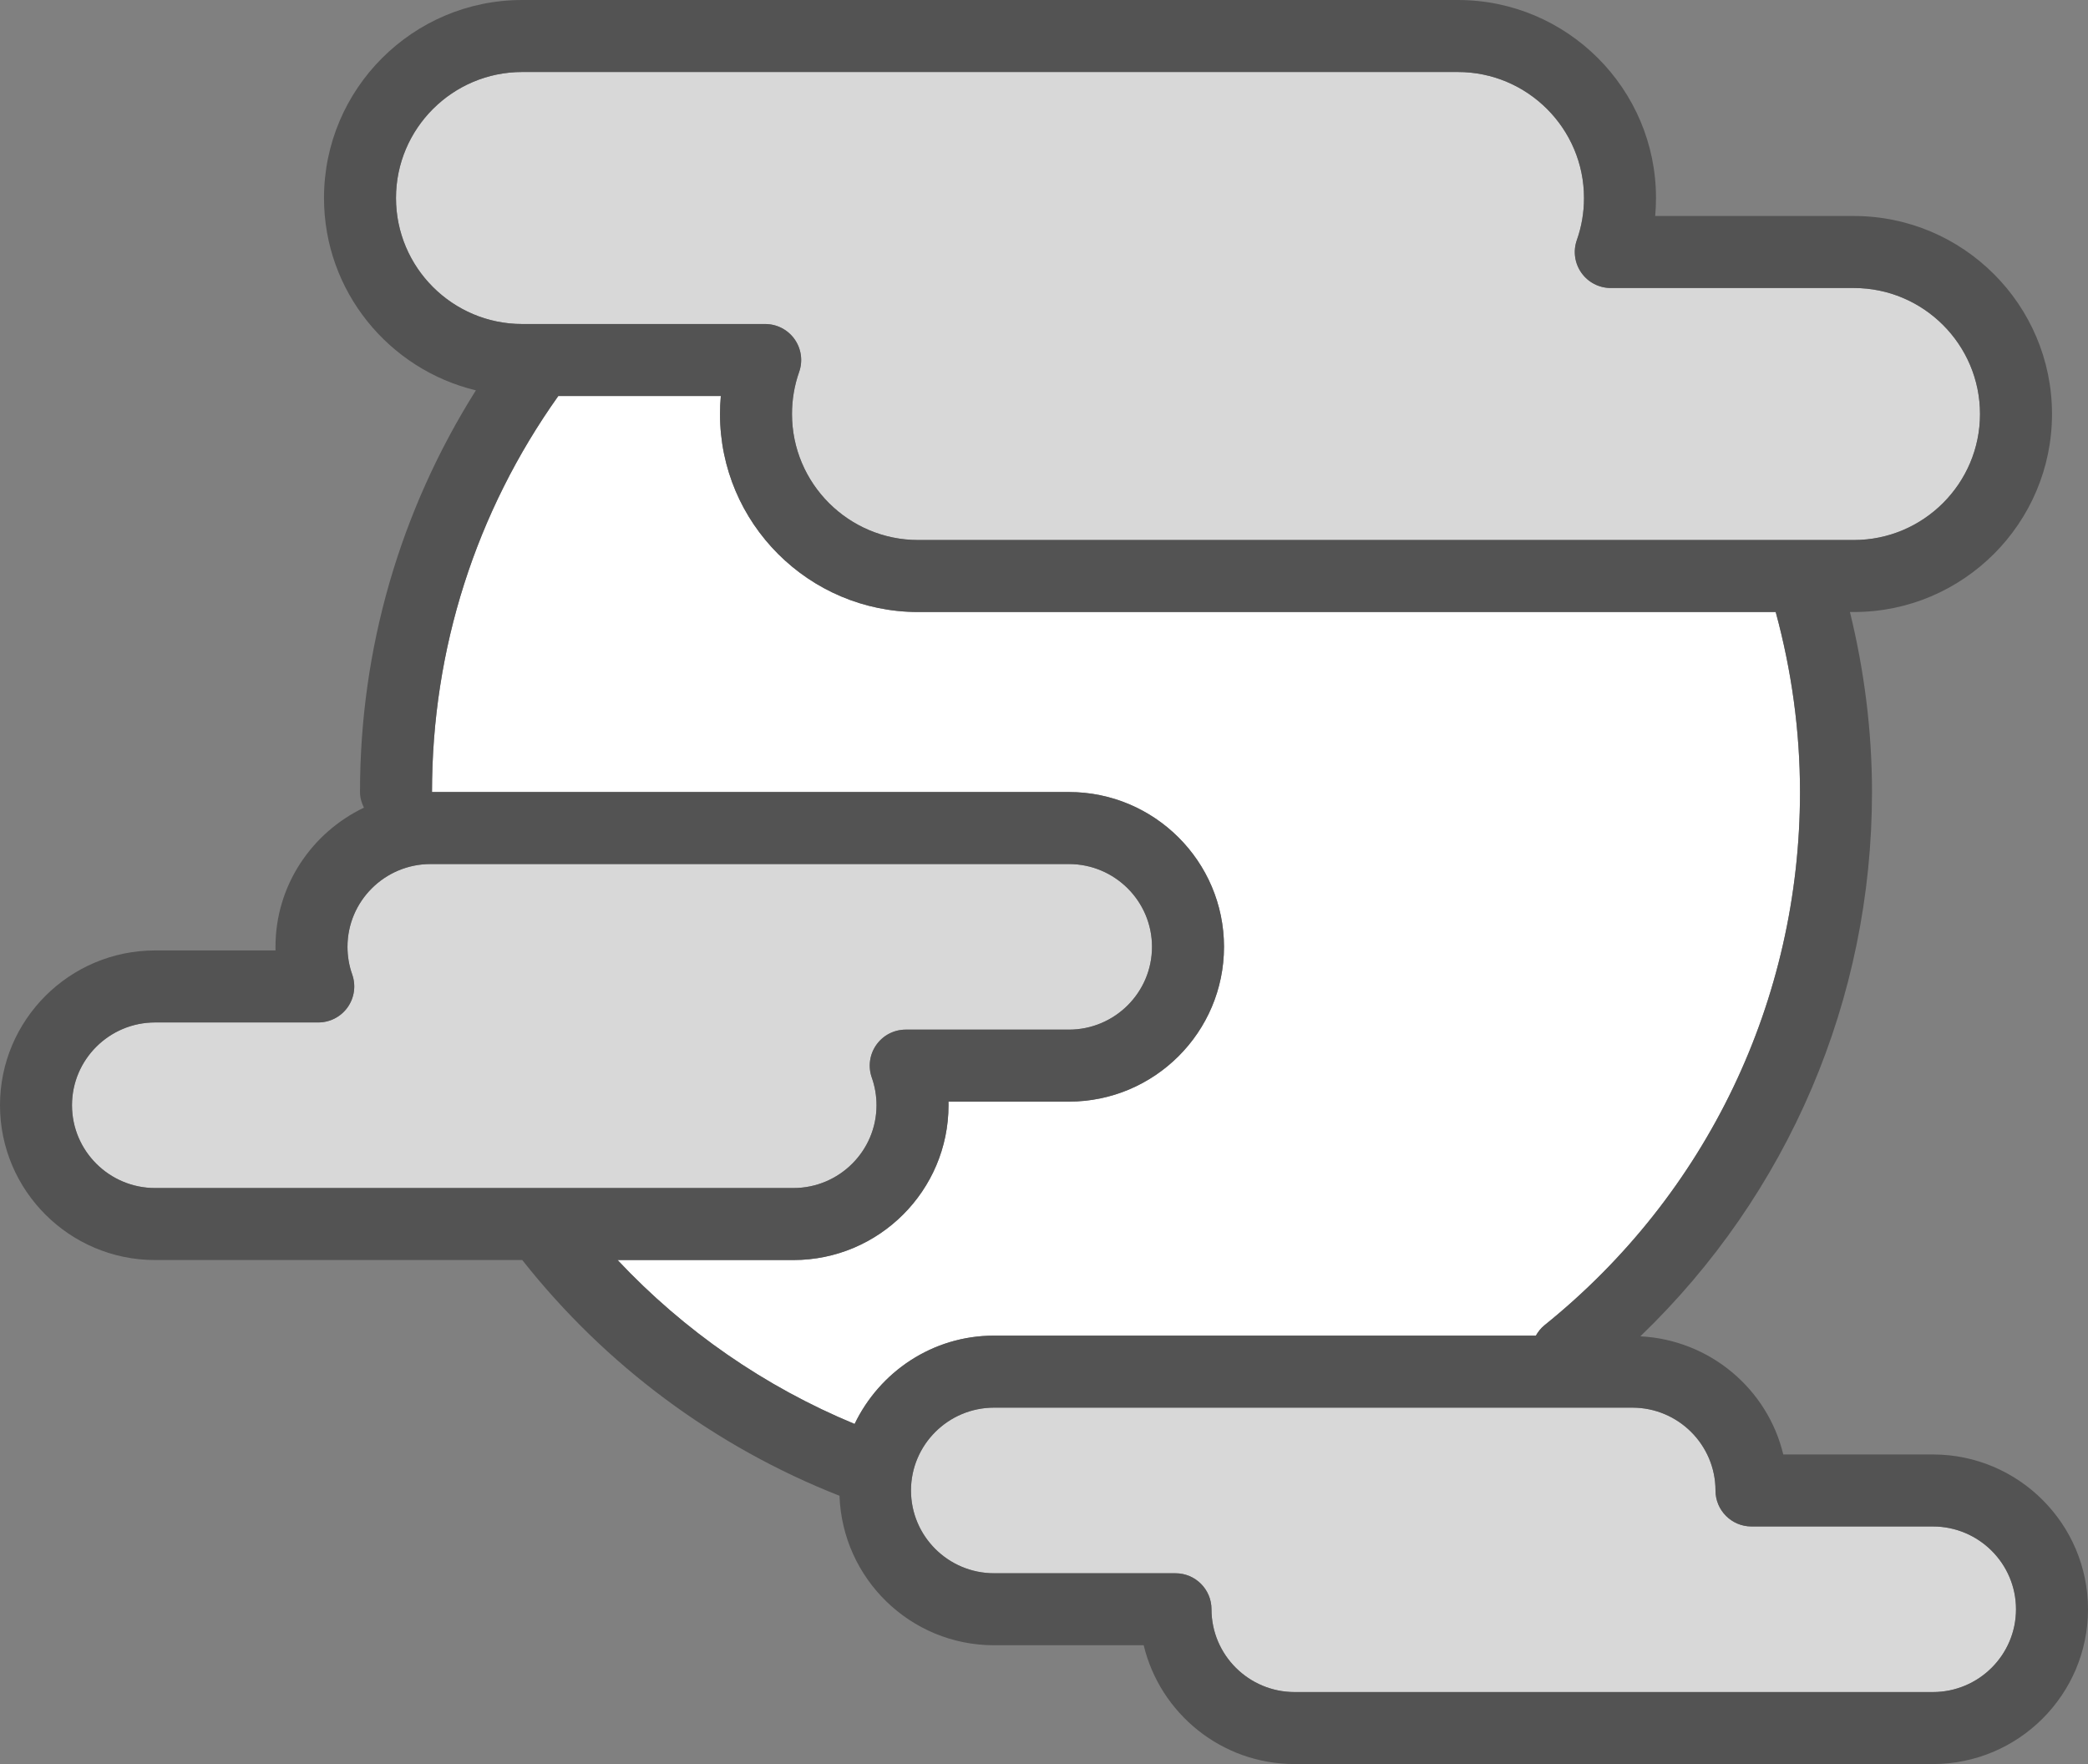 <?xml version="1.0" encoding="utf-8"?>
<!-- Generator: Adobe Illustrator 19.2.0, SVG Export Plug-In . SVG Version: 6.00 Build 0)  -->
<svg version="1.1" id="moonclouds" xmlns="http://www.w3.org/2000/svg" xmlns:xlink="http://www.w3.org/1999/xlink" x="0px" y="0px"
	 viewBox="0 0 232 196" enable-background="new 0 0 232 196" xml:space="preserve">
<rect x="0" y="0" width="232" height="196" fill="#808080" stroke="none"/>
<g>
	<path fill="#D8D8D8" d="M85.019,36c1.297,0,2.516,0.629,3.266,1.688s0.938,2.418,0.508,3.641
		C88.266,42.82,88,44.395,88,46c0,7.719,6.289,14,14.016,14h103.969C213.711,60,220,53.719,220,46s-6.289-14-14.016-14
		h-27.008c-1.301,0-2.516-0.629-3.266-1.691s-0.938-2.418-0.504-3.644C175.734,25.176,176,23.609,176,22
		c0-7.719-6.289-14-14.016-14H58.016C50.289,8,44,14.281,44,22s6.289,14,14.016,14H85.019z"/>
	<path fill="#D8D8D8" d="M97.391,122.801c0-1.051-0.176-2.086-0.523-3.066c-0.434-1.227-0.246-2.582,0.504-3.644
		s1.965-1.691,3.266-1.691h18.129c5.094,0,9.234-4.125,9.234-9.199S123.859,96,118.766,96H47.844
		c-5.094,0-9.234,4.125-9.234,9.199c0,1.051,0.176,2.086,0.523,3.066c0.434,1.227,0.246,2.582-0.504,3.644
		s-1.965,1.691-3.266,1.691H17.234c-5.094,0-9.234,4.125-9.234,9.199S12.141,132,17.234,132h70.922
		C93.25,132,97.391,127.875,97.391,122.801z"/>
	<path fill="#D8D8D8" d="M214.766,169.602h-20.156c-2.211,0-4-1.789-4-4c0-5.074-4.144-9.203-9.238-9.203h-70.918
		c-5.094,0-9.234,4.129-9.234,9.203s4.141,9.199,9.234,9.199h20.156c2.211,0,4,1.789,4,4
		c0,5.074,4.141,9.199,9.234,9.199h70.922c5.094,0,9.234-4.125,9.234-9.199S219.859,169.602,214.766,169.602z"/>
	<path fill="#FFFFFF" d="M110.453,148.398h60.201c0.243-0.434,0.56-0.837,0.971-1.168
		C189.656,132.711,200,111.121,200,88c0-6.791-0.933-13.505-2.7-20h-95.284C89.875,68,80,58.129,80,46
		c0-0.672,0.031-1.336,0.09-2H62.033C52.859,56.901,48,72.105,48,88h70.766C128.269,88,136,95.715,136,105.199
		s-7.731,17.199-17.234,17.199h-13.379c0.004,0.133,0.004,0.27,0.004,0.402c0,9.484-7.731,17.199-17.234,17.199
		H68.621c7.393,7.873,16.369,14.086,26.335,18.213C97.737,152.431,103.61,148.398,110.453,148.398z"/>
	<path fill="#535353" d="M214.766,161.602h-16.625c-1.745-7.28-8.157-12.727-15.881-13.127
		C198.688,132.672,208,111.035,208,88c0-6.777-0.854-13.478-2.45-20h0.434C218.125,68,228,58.129,228,46
		s-9.875-22-22.016-22h-22.074C183.969,23.34,184,22.672,184,22c0-12.129-9.875-22-22.016-22H58.016
		C45.875,0,36,9.871,36,22c0,10.358,7.212,19.047,16.877,21.37C44.462,56.733,40,72.046,40,88
		c0,0.631,0.175,1.206,0.435,1.737c-5.789,2.776-9.825,8.635-9.825,15.462c0,0.133,0,0.27,0.004,0.402H17.234
		C7.731,105.602,0,113.316,0,122.801S7.731,140,17.234,140h40.795c9.246,11.715,21.427,20.759,35.249,26.191
		c0.32,9.206,7.873,16.609,17.175,16.609h16.625C128.891,190.363,135.719,196,143.844,196h70.922
		C224.269,196,232,188.285,232,178.801S224.269,161.602,214.766,161.602z M44,22c0-7.719,6.289-14,14.016-14h103.969
		C169.711,8,176,14.281,176,22c0,1.609-0.266,3.176-0.793,4.664c-0.434,1.227-0.246,2.582,0.504,3.644
		S177.676,32,178.977,32h27.008C213.711,32,220,38.281,220,46s-6.289,14-14.016,14H102.016C94.289,60,88,53.719,88,46
		c0-1.605,0.266-3.18,0.793-4.672c0.43-1.223,0.242-2.582-0.508-3.641S86.316,36,85.019,36H58.016
		C50.289,36,44,29.719,44,22z M8,122.801c0-5.074,4.141-9.199,9.234-9.199h18.129c1.301,0,2.516-0.629,3.266-1.691
		s0.938-2.418,0.504-3.644c-0.348-0.981-0.523-2.016-0.523-3.066c0-5.074,4.141-9.199,9.234-9.199h70.922
		c5.094,0,9.234,4.125,9.234,9.199s-4.141,9.199-9.234,9.199h-18.129c-1.301,0-2.516,0.629-3.266,1.691
		s-0.938,2.418-0.504,3.644c0.348,0.981,0.523,2.016,0.523,3.066c0,5.074-4.141,9.199-9.234,9.199H17.234
		C12.141,132,8,127.875,8,122.801z M68.621,140h19.536c9.504,0,17.234-7.715,17.234-17.199
		c0-0.133,0-0.27-0.004-0.402h13.379c9.504,0,17.234-7.715,17.234-17.199S128.269,88,118.766,88H48
		c0-15.896,4.859-31.099,14.033-44h18.057C80.031,44.664,80,45.328,80,46c0,12.129,9.875,22,22.016,22h95.284
		C199.067,74.495,200,81.209,200,88c0,23.121-10.344,44.711-28.375,59.23c-0.412,0.331-0.728,0.734-0.971,1.168
		h-60.201c-6.843,0-12.717,4.033-15.497,9.814C84.99,154.086,76.013,147.873,68.621,140z M214.766,188h-70.922
		c-5.094,0-9.234-4.125-9.234-9.199c0-2.211-1.789-4-4-4h-20.156c-5.094,0-9.234-4.125-9.234-9.199
		s4.141-9.203,9.234-9.203h70.918c5.094,0,9.238,4.129,9.238,9.203c0,2.211,1.789,4,4,4h20.156
		c5.094,0,9.234,4.125,9.234,9.199S219.859,188,214.766,188z"/>
</g>
</svg>
